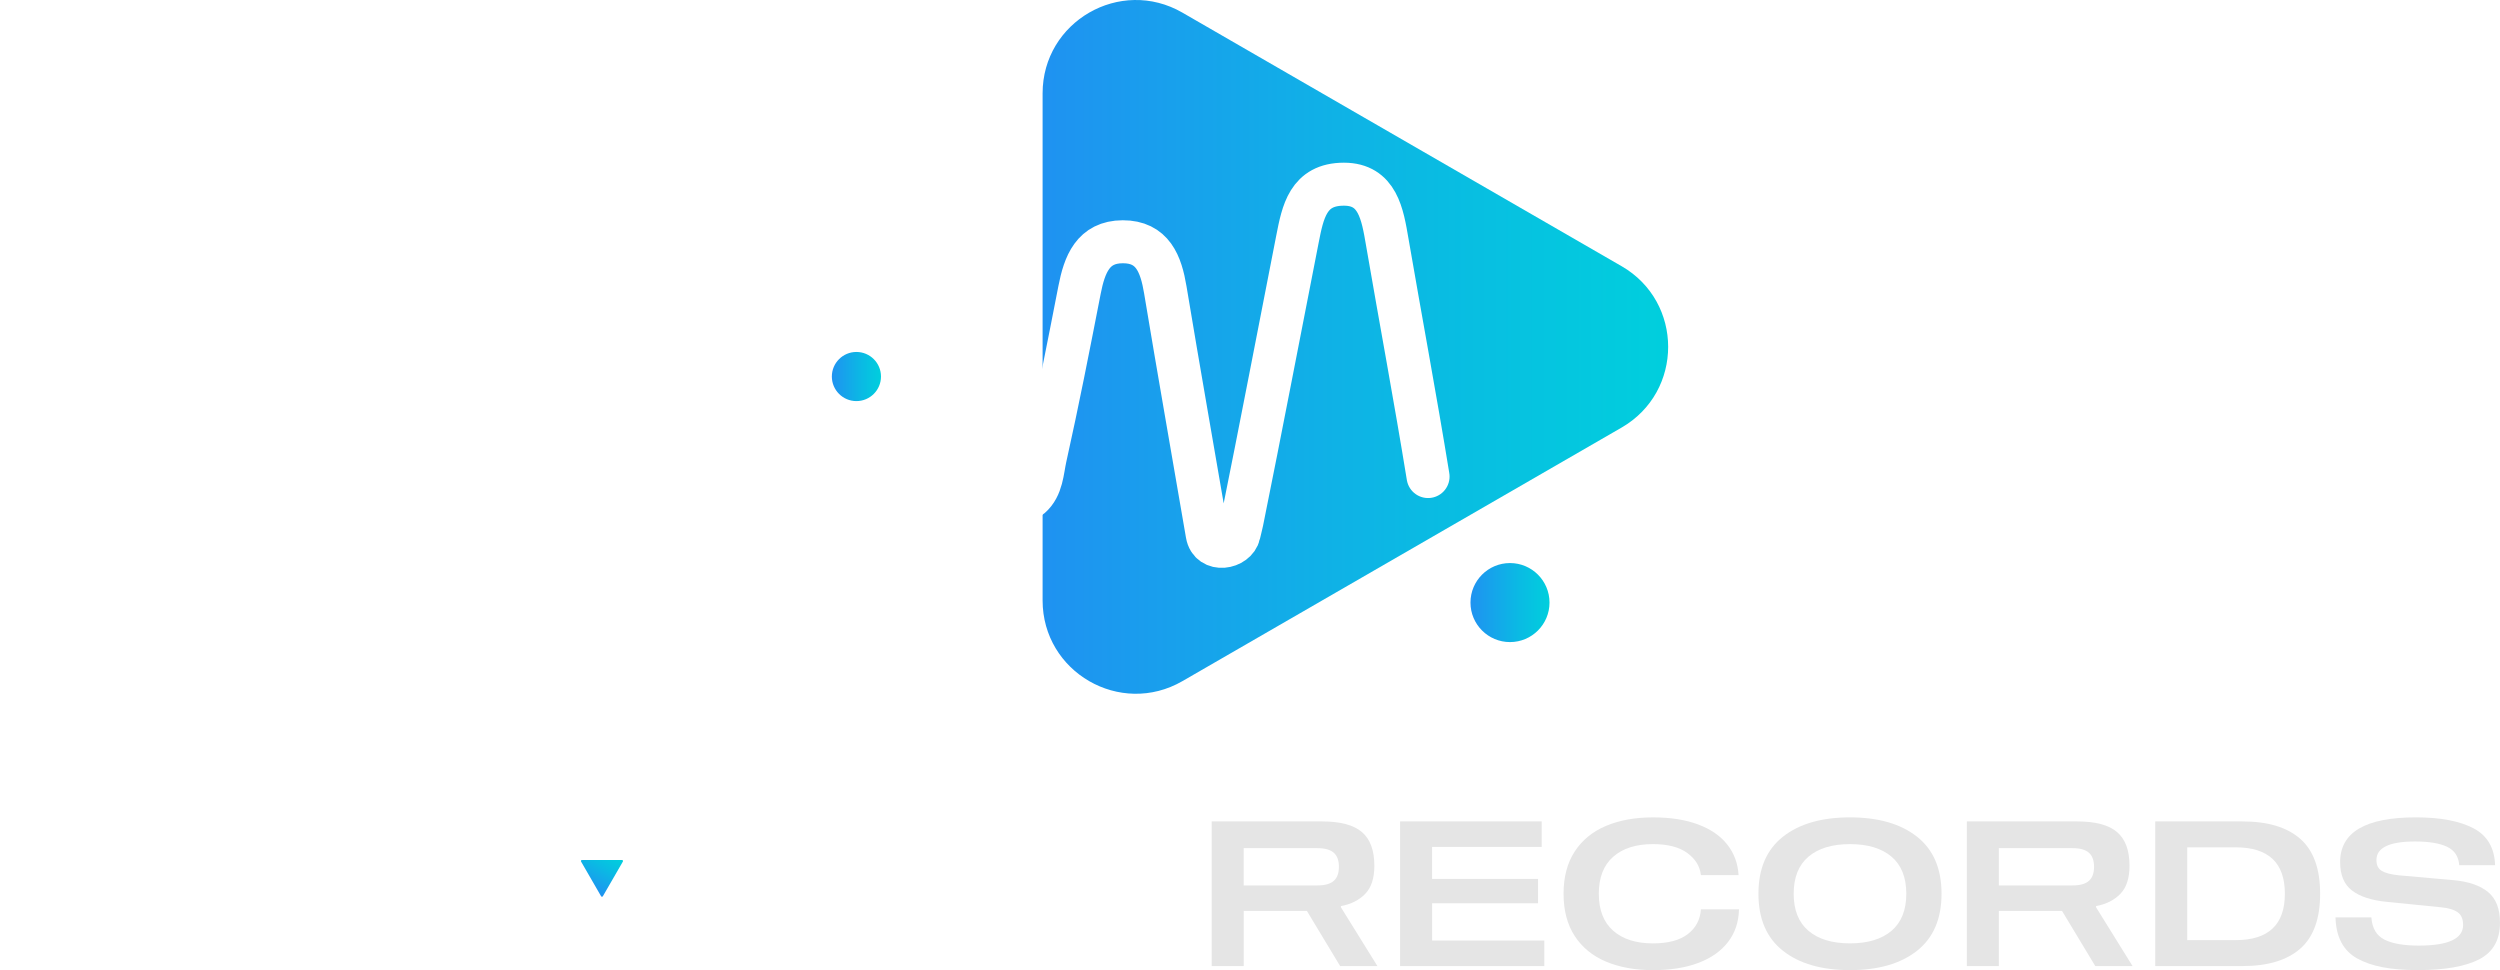 <?xml version="1.0" encoding="UTF-8"?>
<svg id="Layer_1" data-name="Layer 1" xmlns="http://www.w3.org/2000/svg" xmlns:xlink="http://www.w3.org/1999/xlink" viewBox="0 0 1918.98 744.64">
  <defs>
    <style>
      .cls-1 {
        fill: url(#linear-gradient-2);
      }

      .cls-2 {
        fill: #fff;
      }

      .cls-3 {
        fill: none;
        filter: url(#drop-shadow-1);
        stroke: #fff;
        stroke-linecap: round;
        stroke-miterlimit: 10;
        stroke-width: 33px;
      }

      .cls-4 {
        fill: #e5e5e5;
      }

      .cls-5 {
        fill: url(#linear-gradient-3);
      }

      .cls-6 {
        fill: url(#linear-gradient);
      }

      .cls-7 {
        fill: url(#linear-gradient-4);
      }
    </style>
    <linearGradient id="linear-gradient" x1="450.15" y1="681.57" x2="466.31" y2="653.58" gradientUnits="userSpaceOnUse">
      <stop offset="0" stop-color="#1f92f1"/>
      <stop offset=".64" stop-color="#09bce3"/>
      <stop offset="1" stop-color="#00cfdd"/>
    </linearGradient>
    <linearGradient id="linear-gradient-2" x1="1128.73" y1="462.53" x2="1189.4" y2="462.53" xlink:href="#linear-gradient"/>
    <linearGradient id="linear-gradient-3" x1="800.29" y1="266.27" x2="1280.46" y2="266.27" gradientUnits="userSpaceOnUse">
      <stop offset="0" stop-color="#1f92f1"/>
      <stop offset=".47" stop-color="#0fb2e6"/>
      <stop offset=".64" stop-color="#09bce2"/>
      <stop offset="1" stop-color="#00cfdd"/>
    </linearGradient>
    <filter id="drop-shadow-1" filterUnits="userSpaceOnUse">
      <feOffset dx="7" dy="7"/>
      <feGaussianBlur result="blur" stdDeviation="5"/>
      <feFlood flood-color="#000" flood-opacity=".15"/>
      <feComposite in2="blur" operator="in"/>
      <feComposite in="SourceGraphic"/>
    </filter>
    <linearGradient id="linear-gradient-4" x1="638.52" y1="289.02" x2="676.23" y2="289.02" xlink:href="#linear-gradient"/>
  </defs>
  <g>
    <path class="cls-2" d="M148.33,741.54h-24.57v-87.38h-.78l-38.87,87.38h-20.37l-39.49-88.63h-.78v88.63H0v-111.02H39.49l34.21,78.68h.62l33.9-78.68h40.11v111.02Z"/>
    <path class="cls-2" d="M172.12,741.54v-111.02h24.57v111.02h-24.57Z"/>
    <path class="cls-2" d="M347.66,741.54h-32.65l-36.23-41.36-36.07,41.36h-32.5l52.71-58.62-47.73-52.4h31.72l32.19,36.54,32.65-36.54h31.1l-47.73,52.4,52.55,58.62Z"/>
    <path class="cls-2" d="M462.21,713.7h.78l42.49-83.18h28.14l-58.04,111.02h-26.43l-58.04-111.02h28.45l42.65,83.18Z"/>
    <path class="cls-2" d="M553.83,741.54v-111.02h24.57v111.02h-24.57Z"/>
    <path class="cls-2" d="M720.75,690.92c3.06,4.2,4.59,10.44,4.59,18.74,0,10.78-3.06,18.79-9.17,24.02-6.12,5.24-15.76,7.85-28.92,7.85h-84.9v-111.02h83.18c23.94,0,35.92,9.54,35.92,28.61,0,5.91-1.14,10.73-3.42,14.46-2.28,3.73-5.55,6.32-9.8,7.77v.78c5.29,1.66,9.46,4.59,12.52,8.79Zm-29.7-18.66c2.43-2.12,3.65-5.42,3.65-9.87s-1.22-7.88-3.65-9.95c-2.44-2.07-6.25-3.11-11.43-3.11h-52.71v26.12h52.71c5.18,0,8.99-1.06,11.43-3.19Zm3.27,46.88c2.75-2.38,4.12-6.17,4.12-11.35s-1.38-8.99-4.12-11.43c-2.75-2.43-7.13-3.65-13.14-3.65h-54.26v30.01h54.26c6.01,0,10.39-1.19,13.14-3.58Z"/>
    <path class="cls-2" d="M769.49,674.68h81.32v18.66h-81.32v28.61h86.14v19.59h-110.71v-111.02h108.68v19.59h-84.12v24.57Z"/>
    <path class="cls-4" d="M1057.29,741.54h-28.61l-25.5-42.29h-48.51v42.29h-24.57v-111.02h84.74c13.99,0,24.18,2.72,30.55,8.16,6.38,5.44,9.56,14.07,9.56,25.89,0,9.54-2.33,16.71-7,21.53-4.67,4.82-10.88,7.96-18.66,9.41v.93l27.99,45.09Zm-33.51-65.38c2.64-2.33,3.96-5.93,3.96-10.81s-1.32-8.47-3.96-10.81c-2.64-2.33-6.82-3.5-12.52-3.5h-56.6v28.61h56.6c5.7,0,9.87-1.17,12.52-3.5Z"/>
    <path class="cls-4" d="M1099.27,674.68h81.32v18.66h-81.32v28.61h86.14v19.59h-110.71v-111.02h108.68v19.59h-84.12v24.57Z"/>
    <path class="cls-4" d="M1295.18,654.77c-6.22-4.56-15.03-6.84-26.43-6.84-12.96,0-23.12,3.24-30.48,9.72-7.36,6.48-11.04,15.94-11.04,28.38s3.68,21.9,11.04,28.38c7.36,6.48,17.52,9.72,30.48,9.72,11.71,0,20.65-2.38,26.82-7.15,6.17-4.77,9.51-11.09,10.03-18.97h29.23c-.21,9.64-2.98,17.96-8.32,24.96-5.34,7-12.91,12.36-22.7,16.09-9.79,3.73-21.48,5.6-35.06,5.6s-25.68-2.18-36-6.53c-10.32-4.35-18.32-10.91-24.02-19.67-5.7-8.76-8.55-19.56-8.55-32.42s2.85-23.66,8.55-32.42c5.7-8.76,13.71-15.32,24.02-19.67,10.31-4.35,22.31-6.53,36-6.53s25.06,1.81,34.75,5.44c9.69,3.63,17.15,8.78,22.39,15.47,5.23,6.69,8.11,14.49,8.63,23.4h-28.92c-.73-6.74-4.2-12.39-10.42-16.95Z"/>
    <path class="cls-4" d="M1471.5,642.26c12.54,9.9,18.81,24.49,18.81,43.77s-6.27,33.87-18.81,43.77c-12.54,9.9-29.7,14.85-51.47,14.85s-38.92-4.95-51.46-14.85c-12.54-9.9-18.81-24.49-18.81-43.77s6.27-33.87,18.81-43.77c12.54-9.9,29.7-14.85,51.46-14.85s38.92,4.95,51.47,14.85Zm-19.59,72.22c7.56-6.43,11.35-15.91,11.35-28.45s-3.79-22.03-11.35-28.45c-7.57-6.43-18.19-9.64-31.88-9.64s-24.31,3.21-31.87,9.64c-7.57,6.43-11.35,15.91-11.35,28.45s3.78,22.03,11.35,28.45c7.57,6.43,18.19,9.64,31.87,9.64s24.31-3.21,31.88-9.64Z"/>
    <path class="cls-4" d="M1636.93,741.54h-28.61l-25.5-42.29h-48.51v42.29h-24.57v-111.02h84.74c13.99,0,24.18,2.72,30.55,8.16,6.38,5.44,9.56,14.07,9.56,25.89,0,9.54-2.33,16.71-7,21.53-4.67,4.82-10.88,7.96-18.66,9.41v.93l27.99,45.09Zm-33.51-65.38c2.64-2.33,3.96-5.93,3.96-10.81s-1.32-8.47-3.96-10.81c-2.64-2.33-6.82-3.5-12.52-3.5h-56.6v28.61h56.6c5.7,0,9.87-1.17,12.52-3.5Z"/>
    <path class="cls-4" d="M1765.67,643.89c10.16,8.92,15.24,22.96,15.24,42.14s-5.08,33.22-15.24,42.14c-10.16,8.92-24.93,13.37-44.31,13.37h-67.01v-111.02h67.01c19.38,0,34.15,4.46,44.31,13.37Zm-86.76,6.53v71.21h37.16c25.19,0,37.78-11.87,37.78-35.61s-12.59-35.61-37.78-35.61h-37.16Z"/>
    <path class="cls-4" d="M1878.32,649.95c-5.75-2.69-13.92-4.04-24.49-4.04-19.8,0-29.7,4.77-29.7,14.3,0,3.84,1.35,6.58,4.04,8.24,2.69,1.66,7.05,2.8,13.06,3.42l41.98,3.73c11.61,1.04,20.47,4.07,26.59,9.1,6.12,5.03,9.17,12.88,9.17,23.56,0,13.27-5.34,22.65-16.01,28.14-10.68,5.49-26.43,8.24-47.27,8.24s-35.66-2.98-46.33-8.94c-10.68-5.96-16.22-16.45-16.64-31.49h27.52c.62,8.29,3.96,13.97,10.03,17.03,6.06,3.06,14.85,4.59,26.35,4.59,22.7,0,34.05-5.29,34.05-15.86,0-4.56-1.43-7.83-4.28-9.8-2.85-1.97-7.02-3.21-12.52-3.73l-41.83-4.2c-11.71-1.14-20.6-4.04-26.67-8.71-6.06-4.66-9.1-11.92-9.1-21.77,0-22.91,19.38-34.36,58.15-34.36,18.86,0,33.61,2.8,44.24,8.4,10.62,5.6,16.14,15.03,16.56,28.3h-27.52c-.52-6.74-3.65-11.45-9.41-14.15Z"/>
    <path class="cls-6" d="M462.76,687.93l15.36-26.61c.31-.53-.08-1.2-.69-1.2h-30.72c-.61,0-1,.66-.69,1.2l15.36,26.61c.31,.53,1.07,.53,1.38,0Z"/>
  </g>
  <g>
    <circle class="cls-1" cx="1159.06" cy="462.53" r="30.33"/>
    <path class="cls-5" d="M1244.69,204.31L907.61,9.69c-47.7-27.54-107.32,6.88-107.32,61.96V460.88c0,55.07,59.62,89.5,107.32,61.96l337.08-194.62c47.7-27.54,47.7-96.38,0-123.92Z"/>
    <path class="cls-3" d="M713.09,288.25c24.23,4.94,25.3,17.9,31.17,38.6,4.41,15.58,6.13,37.42,21.25,46.52,6.08,3.66,16.2,3.05,18.48,1.08,8.91-7.68,9.11-20.33,11.36-30.41,9.52-42.66,17.94-85.57,26.29-128.48,3.79-19.45,10.26-36.92,33.16-36.99,23.01-.06,29.38,17.09,32.68,36.92,10.37,62.43,21.38,124.74,32.07,187.12,.02,.12,.04,.24,.06,.36,2.4,14.23,22.09,10.77,24.45-.09,.69-3.16,1.61-6.36,2.24-9.45,14.61-72.16,28.39-144.48,42.59-216.73,4.09-20.79,8.08-42.32,35.68-42.32,26.05,0,29.65,23.29,33.24,44.17,10.34,60.1,21.57,120.05,31.36,180.25"/>
    <circle class="cls-7" cx="657.38" cy="289.02" r="18.86"/>
  </g>
</svg>